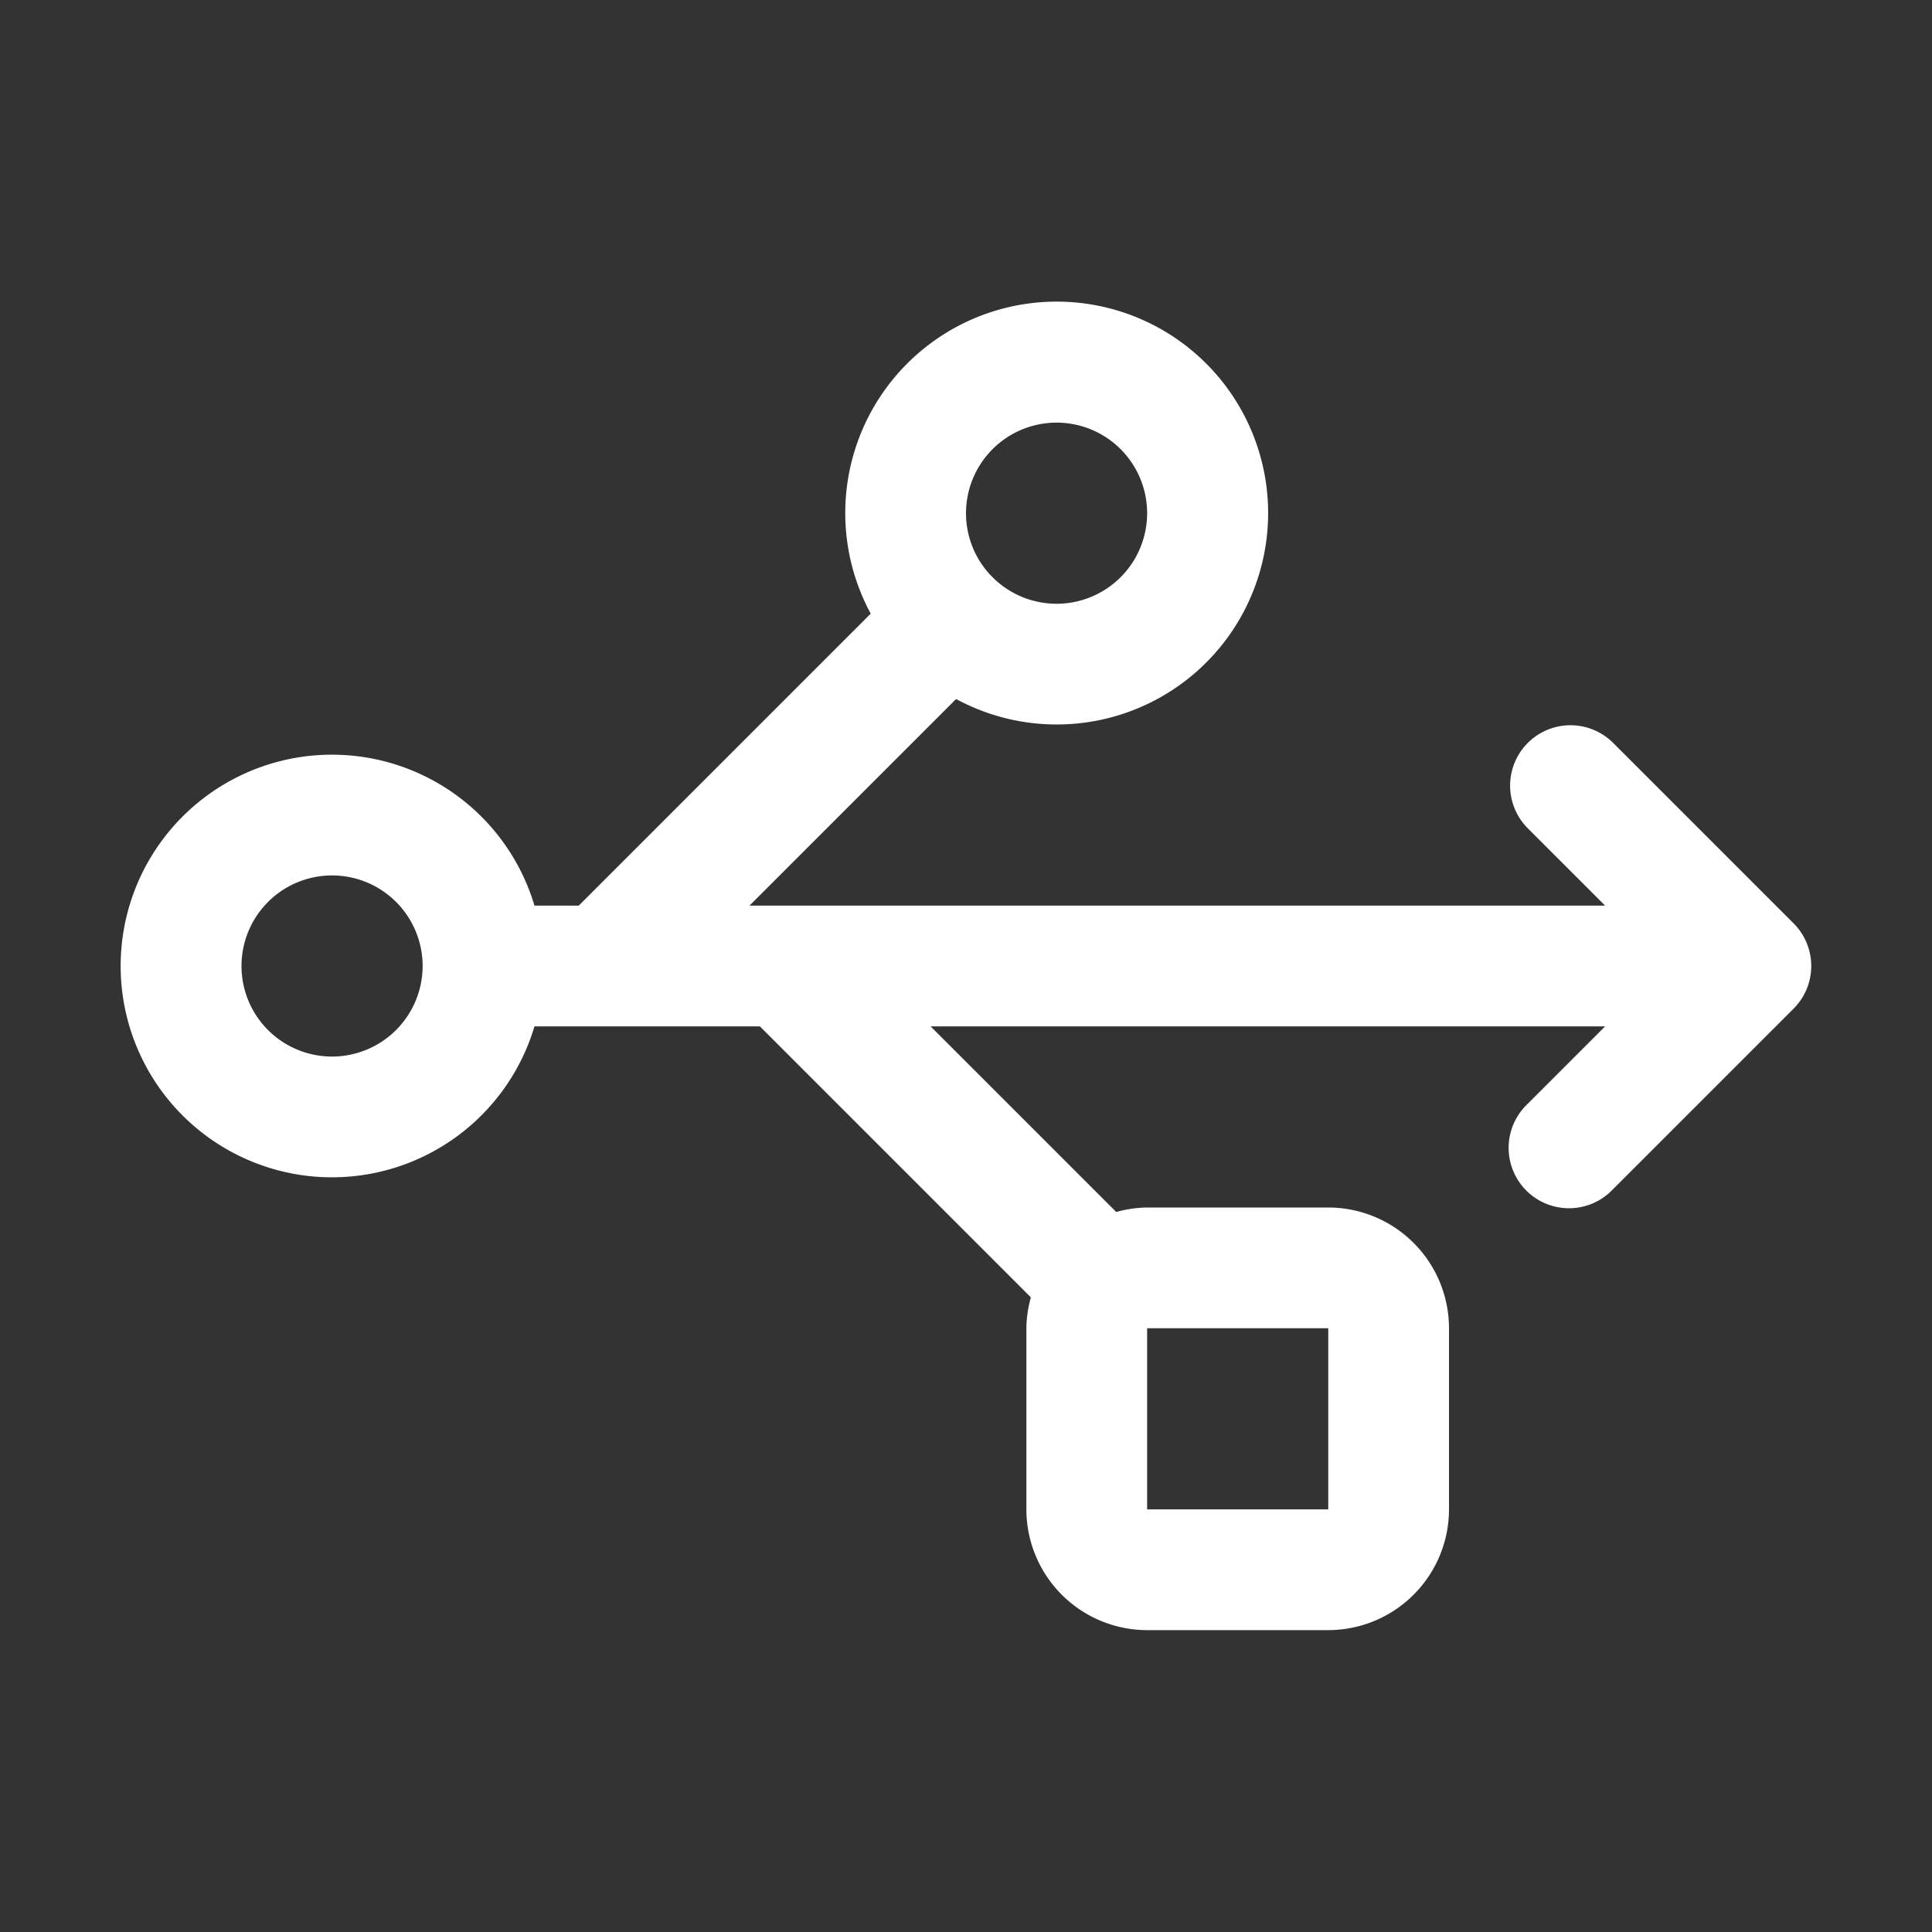 <svg xmlns="http://www.w3.org/2000/svg" viewBox="0 0 64 64"><rect x="0" y="0" width="64" height="64" fill="#333333" stroke="none"/><defs><style>.cls-1{fill:#fff;}.cls-2{fill:none;}</style></defs><title>TC</title><g id="ARTWORK"><path class="cls-1" d="M59.414,30.586l-6-6a2,2,0,0,0-2.828,2.828L53.172,30H24.828l6.844-6.844a7.004,7.004,0,1,0-2.828-2.828L19.172,30H17.705a7,7,0,1,0,0,4h7.467l8.977,8.977A3.953,3.953,0,0,0,34,44v6a4.004,4.004,0,0,0,4,4h6a4.004,4.004,0,0,0,4-4V44a4.004,4.004,0,0,0-4-4H38a3.953,3.953,0,0,0-1.023.149L30.828,34H53.172l-2.586,2.586a2,2,0,1,0,2.828,2.828l6-6A1.999,1.999,0,0,0,59.414,30.586ZM35,14a3,3,0,1,1-3,3A3.003,3.003,0,0,1,35,14Zm9,30v6H38V44ZM11,35a3,3,0,1,1,3-3A3.003,3.003,0,0,1,11,35Z"/></g><g id="White_space" data-name="White space"><rect class="cls-2" width="64" height="64"/></g></svg>